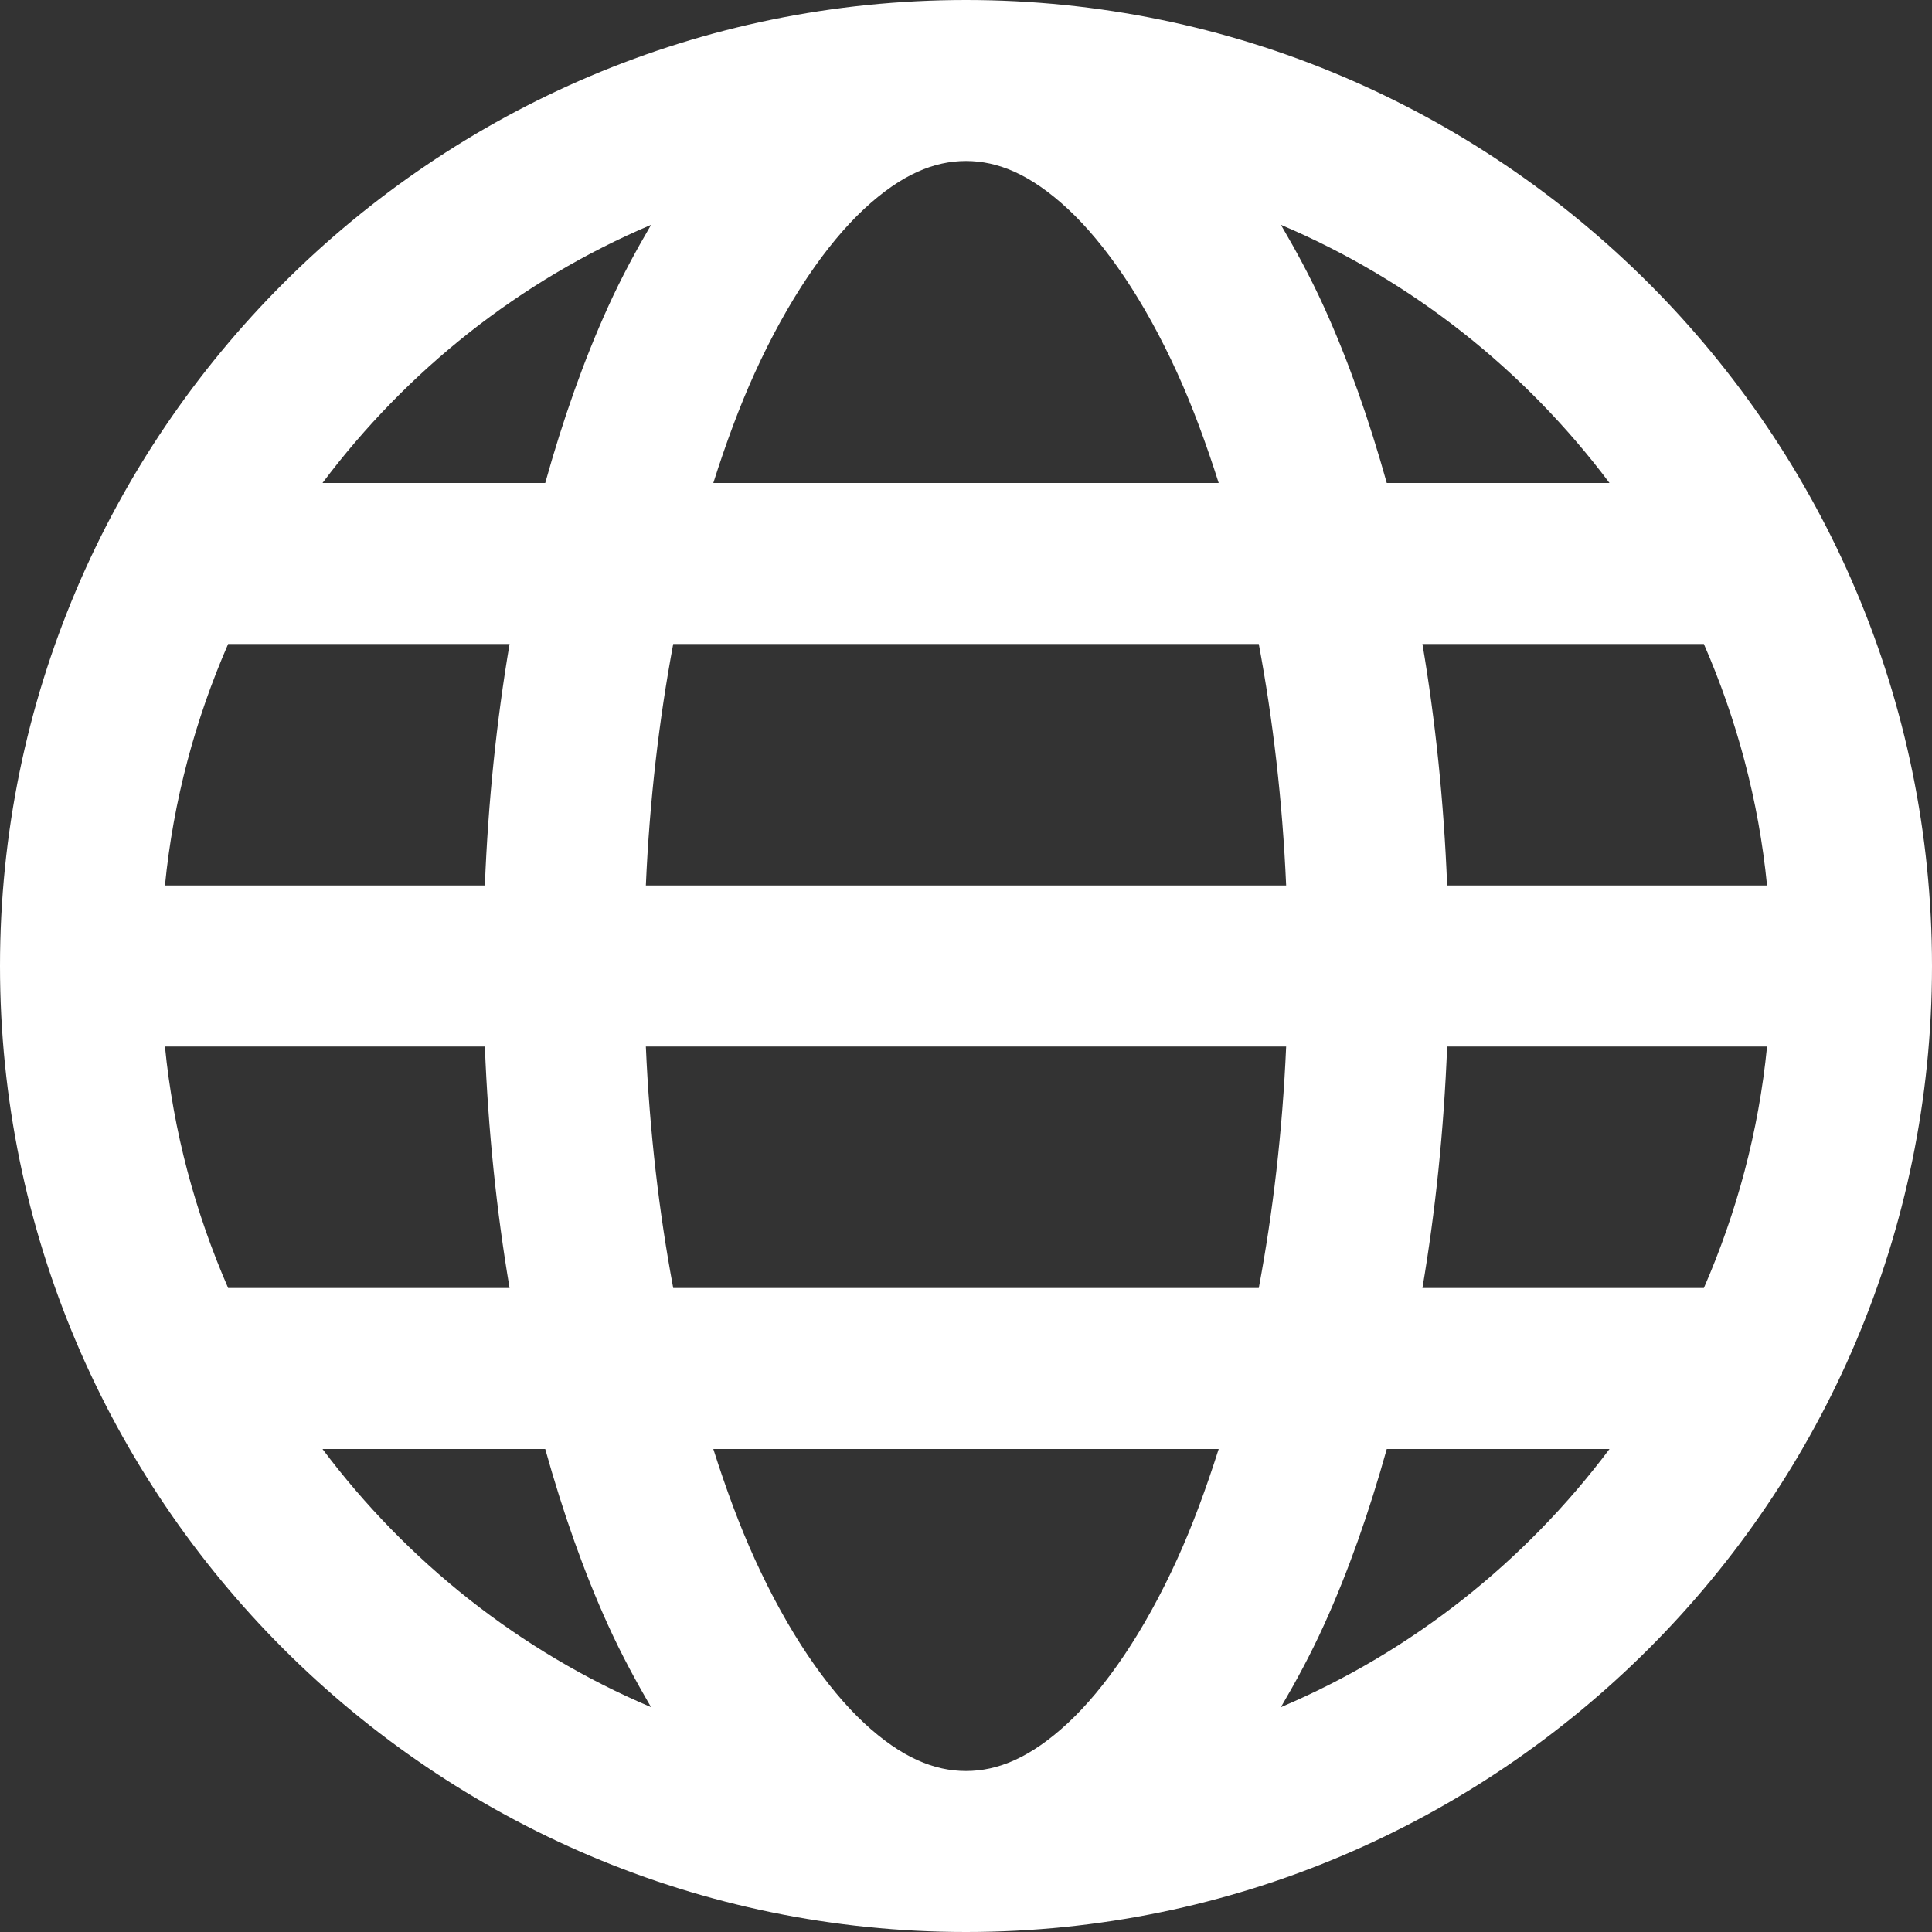 <?xml version="1.0" encoding="UTF-8"?>
<svg width="24px" height="24px" viewBox="0 0 24 24" version="1.1" xmlns="http://www.w3.org/2000/svg" xmlns:xlink="http://www.w3.org/1999/xlink">
    <rect x="0" y="0" width="24" height="24" fill="#333333" stroke="none"/>
    <!-- Generator: Sketch 63.1 (92452) - https://sketch.com -->
    <title>Artboard</title>
    <desc>Created with Sketch.</desc>
    <g id="Artboard" stroke="none" stroke-width="1" fill="none" fill-rule="evenodd">
        <g id="icons8-geography" fill="#FFFFFF" fill-rule="nonzero">
            <path d="M12,0 C5.384,0 0,5.384 0,12 C0,18.616 5.384,24 12,24 C18.616,24 24,18.616 24,12 C24,5.384 18.616,0 12,0 Z M12,2 C12.393,2 12.8,2.163 13.266,2.596 C13.731,3.029 14.212,3.727 14.625,4.635 C14.813,5.048 14.983,5.509 15.139,6 L8.861,6 C9.017,5.509 9.187,5.048 9.375,4.635 C9.788,3.727 10.269,3.029 10.734,2.596 C11.2,2.163 11.607,2 12,2 Z M8.088,2.793 C7.9,3.114 7.719,3.448 7.555,3.809 C7.252,4.475 6.993,5.213 6.773,6 L4.006,6 C5.055,4.602 6.456,3.485 8.088,2.793 Z M15.912,2.793 C17.544,3.485 18.945,4.602 19.994,6 L17.227,6 C17.007,5.213 16.748,4.475 16.445,3.809 C16.281,3.448 16.1,3.114 15.912,2.793 Z M2.834,8 L6.33,8 C6.169,8.952 6.064,9.955 6.023,11 L2.049,11 C2.153,9.942 2.427,8.934 2.834,8 Z M8.363,8 L15.637,8 C15.812,8.935 15.931,9.942 15.977,11 L8.023,11 C8.069,9.942 8.188,8.935 8.363,8 Z M17.67,8 L21.166,8 C21.573,8.934 21.847,9.942 21.951,11 L17.977,11 C17.936,9.955 17.831,8.952 17.67,8 Z M2.049,13 L6.023,13 C6.064,14.045 6.169,15.048 6.33,16 L2.834,16 C2.427,15.066 2.153,14.058 2.049,13 Z M8.023,13 L15.977,13 C15.931,14.058 15.812,15.065 15.637,16 L8.363,16 C8.188,15.065 8.069,14.058 8.023,13 Z M17.977,13 L21.951,13 C21.847,14.058 21.573,15.066 21.166,16 L17.67,16 C17.831,15.048 17.936,14.045 17.977,13 Z M4.006,18 L6.773,18 C6.993,18.787 7.252,19.525 7.555,20.191 C7.719,20.552 7.9,20.886 8.088,21.207 C6.456,20.515 5.055,19.398 4.006,18 Z M8.861,18 L15.139,18 C14.983,18.491 14.813,18.952 14.625,19.365 C14.212,20.273 13.731,20.971 13.266,21.404 C12.8,21.837 12.393,22 12,22 C11.607,22 11.2,21.837 10.734,21.404 C10.269,20.971 9.788,20.273 9.375,19.365 C9.187,18.952 9.017,18.491 8.861,18 Z M17.227,18 L19.994,18 C18.945,19.398 17.544,20.515 15.912,21.207 C16.1,20.886 16.281,20.552 16.445,20.191 C16.748,19.525 17.007,18.787 17.227,18 Z" id="Shape"></path>
        </g>
    </g>
</svg>